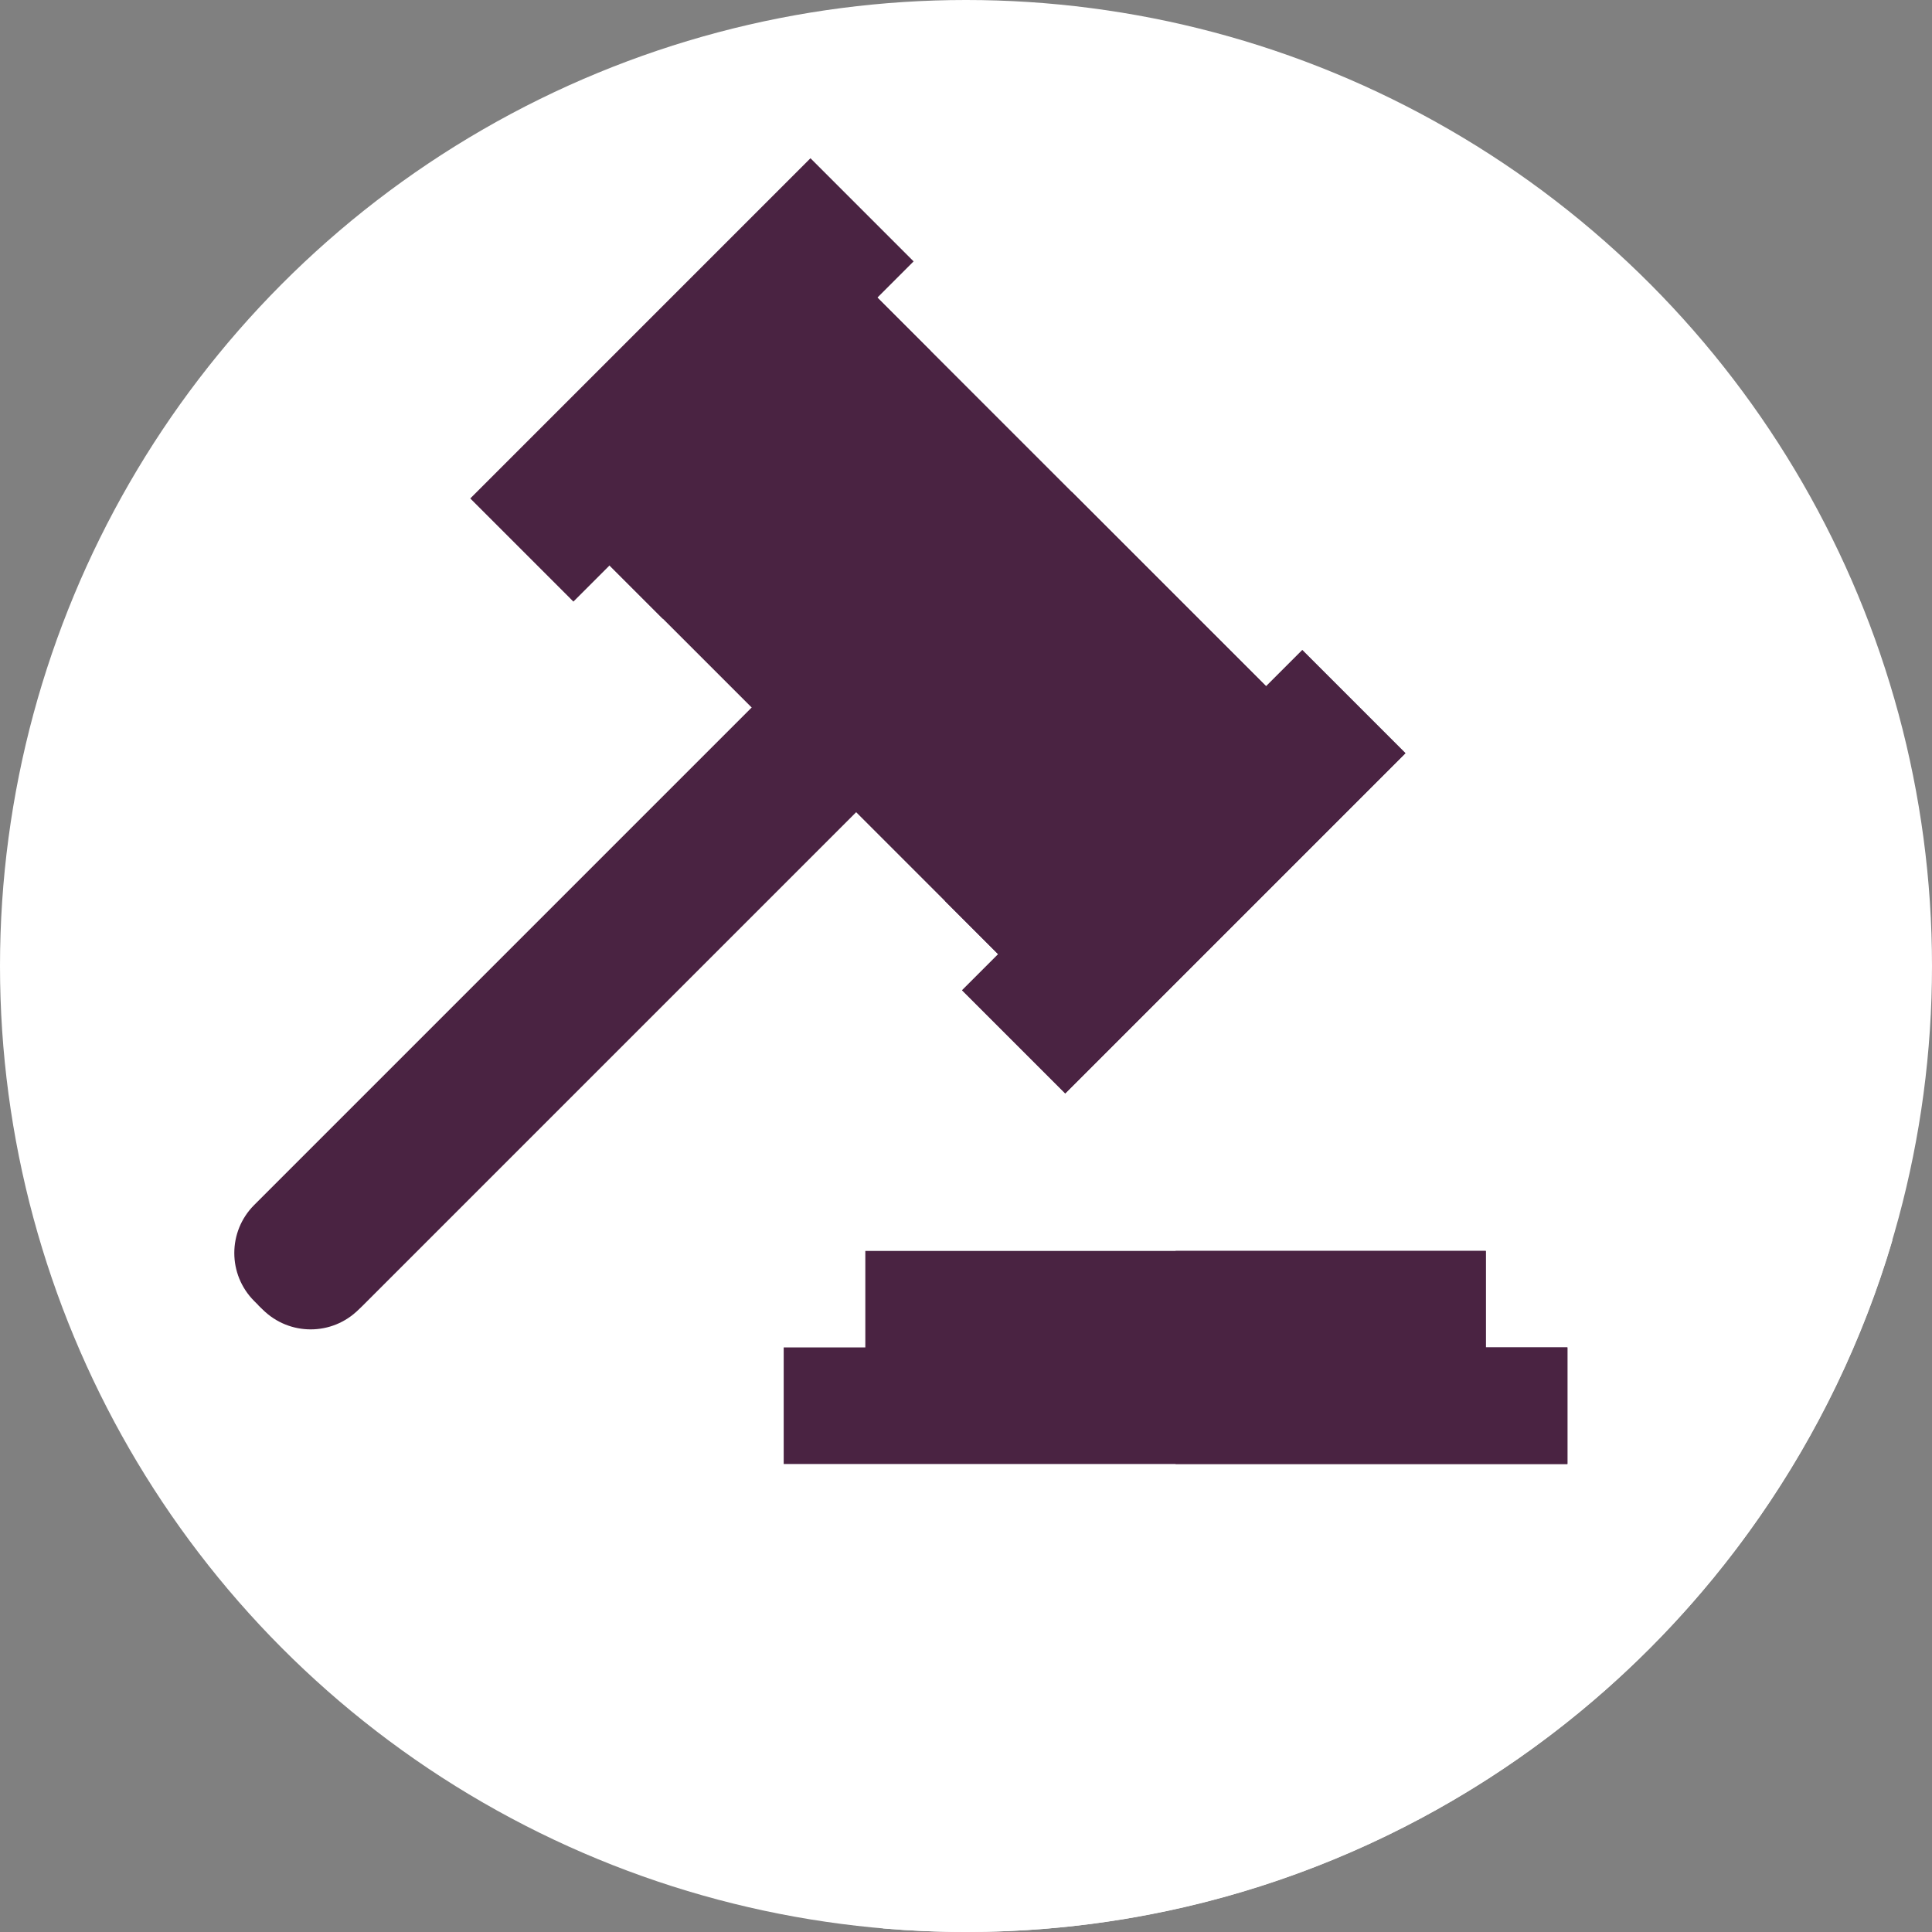 <?xml version="1.0"?>
<svg xmlns="http://www.w3.org/2000/svg" xmlns:xlink="http://www.w3.org/1999/xlink" version="1.1" id="Capa_1" x="0px" y="0px" viewBox="0 0 512 512" style="enable-background:new 0 0 512 512;" xml:space="preserve" width="512px" height="512px" class=""><rect x="0" y="0" width="512" height="512" fill="#808080" stroke="none"/><g><circle style="fill:#FFFFFF" cx="256" cy="256" r="256" data-original="#00EFD1" class="" data-old_color="#4A2342"/><path style="fill:#FFFFFF" d="M501.518,328.673L214.784,41.938l-90.157,90.157l64.989,64.988L67.365,319.335  c-7.03,7.029-7.03,18.426,0,25.456l166.657,166.261C241.268,511.667,248.594,512,256,512  C372.138,512,470.195,434.656,501.518,328.673z" data-original="#00AD95" class="" data-old_color="#4A2342"/><rect x="229.32" y="331.51" style="fill:#4A2342" width="164.43" height="27.789" data-original="#A17852" class="" data-old_color="#FFFFFF"/><rect x="311.54" y="331.51" style="fill:#4A2342" width="82.21" height="27.795" data-original="#8A6746" class="" data-old_color="#FFFFFF"/><rect x="207.69" y="357.08" style="fill:#4A2342" width="207.69" height="30.898" data-original="#715539" class="" data-old_color="#FFFFFF"/><rect x="311.54" y="357.08" style="fill:#4A2342" width="103.84" height="30.896" data-original="#5A422D" class="" data-old_color="#FFFFFF"/><path style="fill:#4A2342" d="M67.364,319.334L201.82,184.878l27.693,27.693L95.058,347.028c-7.029,7.029-18.426,7.029-25.456,0  l-2.237-2.237C60.335,337.761,60.335,326.364,67.364,319.334z" data-original="#715538" class="" data-old_color="#FFFFFF"/><path style="fill:#4A2342" d="M229.518,212.573L96.183,345.908c-7.654,7.654-20.047,7.646-27.693,0l147.182-147.182  L229.518,212.573z" data-original="#5A422D" class="" data-old_color="#FFFFFF"/><polygon style="fill:#4A2342" points="254.964,262.433 282.297,289.765 372.454,199.608 345.121,172.276 335.534,181.863   232.529,78.858 242.116,69.271 214.784,41.938 124.627,132.095 151.959,159.428 161.546,149.841 264.551,252.846 " data-original="#A17852" class="" data-old_color="#FFFFFF"/><polygon style="fill:#4A2342" points="372.453,199.611 282.296,289.767 254.965,262.436 264.55,252.851 213.048,201.349   284.035,130.362 335.537,181.864 345.122,172.279 " data-original="#715538" class="" data-old_color="#FFFFFF"/><rect x="242.791" y="200.307" transform="matrix(0.707 -0.707 0.707 0.707 -62.888 268.766)" style="fill:#4A2342" width="100.389" height="19.976" data-original="#FFCF00" class="" data-old_color="#FFFFFF"/><rect x="153.905" y="111.427" transform="matrix(0.707 -0.707 0.707 0.707 -26.074 179.882)" style="fill:#4A2342" width="100.389" height="19.976" data-original="#FFE670" class="active-path" data-old_color="#FFFFFF"/></g> </svg>
